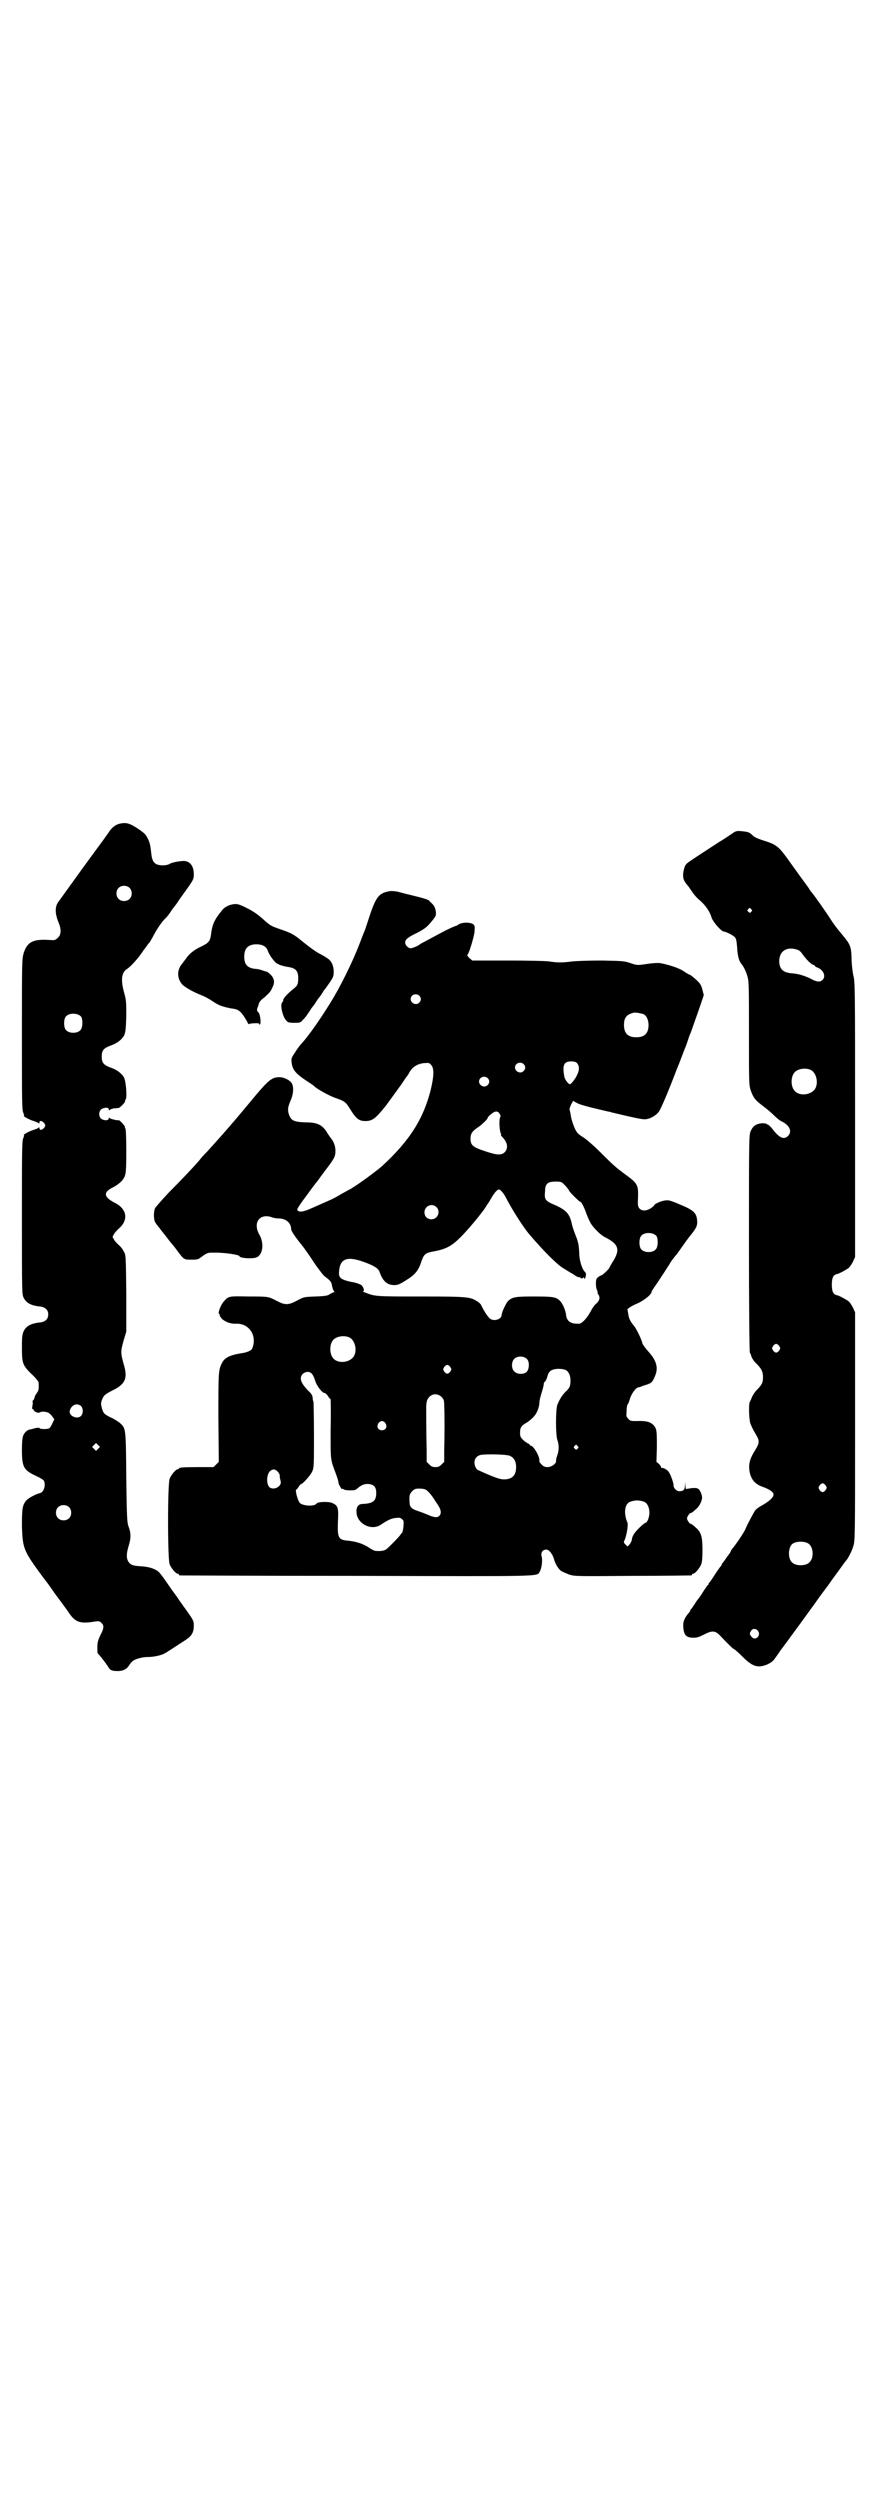 <?xml version="1.0" standalone="no"?>
<!DOCTYPE svg PUBLIC "-//W3C//DTD SVG 20010904//EN"
 "http://www.w3.org/TR/2001/REC-SVG-20010904/DTD/svg10.dtd">
<svg version="1.0" xmlns="http://www.w3.org/2000/svg"
 width="1000pt" height="2850pt" viewBox="0 0 1000 2850"
 preserveAspectRatio="xMidYMid meet">
<g transform="translate(0,2850) scale(0.5,-0.5)"
fill="#000000" stroke="none">
<path d="M273 3822 c-9 -2 -17 -8 -24 -18 -3 -5 -10 -14 -14 -20 -9 -12 -14
-19 -44 -60 -42 -58 -51 -71 -57 -79 -9 -11 -9 -27 -1 -47 7 -16 7 -29 -1 -36
-6 -6 -7 -6 -22 -5 -35 2 -48 -5 -56 -30 -4 -14 -4 -18 -4 -185 0 -149 0 -172
3 -179 2 -4 2 -7 2 -7 -5 0 14 -10 22 -12 6 -2 11 -4 11 -5 1 -1 2 -1 2 2 0 5
6 4 11 -2 3 -5 3 -5 0 -10 -5 -6 -11 -7 -11 -1 0 2 -1 2 -2 1 0 -1 -5 -3 -11
-5 -8 -2 -27 -12 -22 -12 0 0 0 -3 -2 -7 -3 -7 -3 -31 -3 -182 0 -170 0 -174
4 -182 6 -12 17 -18 39 -20 11 -2 17 -8 17 -18 0 -10 -6 -16 -17 -18 -22 -2
-33 -8 -39 -20 -3 -7 -4 -12 -4 -35 0 -38 1 -42 21 -62 10 -9 17 -18 17 -20 1
-15 0 -19 -4 -24 -2 -3 -5 -7 -5 -10 -1 -3 -2 -6 -4 -7 -1 -2 -1 -3 -1 -3 1 0
1 -4 0 -9 -1 -5 -1 -8 0 -8 1 1 2 0 3 -2 1 -4 11 -8 14 -5 2 1 6 2 12 1 7 -1
10 -3 15 -9 l6 -8 -4 -8 c-2 -5 -5 -10 -7 -12 -3 -3 -22 -3 -23 0 0 1 -3 1 -9
0 -4 -1 -10 -3 -12 -3 -7 -1 -13 -7 -16 -14 -2 -5 -3 -15 -3 -33 0 -39 4 -46
32 -59 9 -4 17 -9 18 -11 5 -9 0 -26 -8 -28 -9 -2 -27 -11 -32 -17 -9 -11 -10
-18 -10 -60 2 -50 3 -54 48 -115 8 -10 18 -24 22 -30 4 -6 13 -18 19 -26 6 -8
13 -18 16 -22 16 -25 27 -29 62 -23 8 1 10 1 14 -3 7 -6 6 -13 -2 -28 -5 -11
-7 -16 -7 -27 0 -7 0 -14 1 -15 3 -2 20 -24 24 -31 4 -7 8 -9 22 -9 11 0 19 4
24 11 8 12 10 13 20 17 6 2 16 4 24 4 14 0 31 4 38 8 6 3 36 23 50 32 13 9 17
17 17 32 0 9 -1 12 -13 29 -8 11 -17 24 -20 28 -3 5 -11 16 -17 24 -20 29 -23
33 -29 40 -8 8 -23 13 -43 14 -17 1 -22 3 -27 10 -5 8 -5 18 0 35 6 19 6 30 0
46 -3 8 -4 20 -5 112 -1 115 -1 111 -15 124 -4 3 -13 9 -20 12 -15 7 -18 10
-21 23 -2 7 -2 10 0 16 4 11 7 14 23 22 31 15 37 28 27 61 -7 25 -7 29 0 54
l6 20 0 88 c-1 87 -1 87 -6 95 -2 5 -8 12 -12 15 -4 4 -9 9 -10 12 -4 6 -4 6
0 12 1 3 6 8 10 12 24 20 20 46 -9 60 -25 13 -26 24 -3 35 13 7 22 15 26 24 3
7 4 14 4 58 0 32 -1 51 -2 52 -1 1 -2 2 -1 3 1 2 -12 17 -15 16 -3 -1 -19 3
-20 5 -1 1 -2 1 -2 -1 0 -6 -13 -5 -18 0 -5 5 -5 15 0 20 5 5 18 6 18 1 0 -3
1 -3 2 -2 0 1 5 3 10 4 5 0 10 1 11 1 3 1 13 11 14 14 0 2 1 5 2 6 3 7 0 41
-4 49 -5 9 -16 18 -31 23 -16 6 -20 11 -20 25 0 14 4 19 20 25 15 5 26 14 31
23 3 7 4 13 5 43 0 33 0 37 -5 55 -8 29 -6 46 7 54 9 6 27 26 37 42 6 7 11 16
13 17 2 2 5 8 8 13 7 14 19 33 28 42 5 4 12 14 17 22 6 7 13 17 16 22 3 4 12
17 20 28 12 17 13 20 13 29 0 19 -8 30 -22 31 -10 0 -26 -3 -32 -6 -3 -2 -9
-4 -16 -4 -19 0 -25 7 -27 27 -2 18 -3 24 -8 34 -5 10 -7 12 -23 23 -20 13
-27 14 -41 11z m22 -146 c7 -6 7 -19 1 -25 -6 -7 -19 -7 -25 -1 -7 6 -7 19 -1
25 6 7 19 7 25 1z m-110 -294 c4 -6 4 -24 -1 -30 -7 -9 -27 -9 -34 0 -5 6 -5
24 0 30 7 9 27 9 35 0z m0 -888 c5 -6 5 -16 0 -22 -8 -9 -28 -1 -26 11 2 9 9
15 16 15 4 0 8 -2 10 -4z m39 -97 l-5 -5 -4 4 -5 5 4 4 5 5 4 -4 5 -5 -4 -4z
m-67 -133 c7 -6 7 -19 1 -25 -6 -7 -19 -7 -25 -1 -7 6 -7 19 -1 25 6 7 19 7
25 1z"/>
<path d="M1669 3799 c-6 -4 -19 -13 -31 -20 -72 -47 -71 -46 -75 -52 -2 -3 -4
-11 -5 -18 -1 -13 2 -19 12 -30 2 -3 6 -9 9 -13 3 -5 10 -13 16 -18 13 -11 24
-26 28 -41 4 -10 22 -31 28 -31 4 0 22 -9 25 -13 3 -3 4 -10 5 -23 1 -19 4
-31 10 -38 5 -6 11 -18 14 -30 3 -10 3 -30 3 -128 0 -114 0 -118 4 -130 6 -17
10 -22 27 -35 8 -6 19 -15 25 -21 6 -6 14 -13 19 -15 18 -9 24 -23 14 -33 -9
-9 -19 -5 -34 14 -5 7 -11 12 -12 12 -2 0 -3 1 -3 2 0 0 -5 1 -10 1 -13 -1
-21 -6 -26 -18 -4 -8 -4 -17 -4 -255 0 -145 1 -247 2 -250 1 -1 3 -6 4 -10 2
-4 6 -11 11 -15 12 -12 15 -19 15 -31 0 -12 -2 -17 -15 -30 -4 -4 -8 -11 -10
-15 -2 -5 -4 -10 -5 -11 -3 -6 -2 -38 1 -49 2 -5 6 -14 9 -19 9 -15 10 -18 10
-23 0 -5 -1 -8 -10 -23 -12 -19 -14 -34 -9 -52 5 -15 13 -23 31 -29 15 -6 22
-11 22 -17 0 -6 -10 -15 -24 -23 -8 -4 -16 -10 -18 -13 -4 -6 -18 -32 -22 -42
-2 -6 -22 -36 -30 -45 -1 -1 -3 -4 -4 -7 -1 -3 -3 -5 -4 -6 0 -1 -4 -5 -7 -10
-3 -5 -7 -9 -7 -10 -1 0 -2 -1 -2 -3 0 -1 -2 -4 -4 -6 -2 -3 -8 -11 -13 -19
-5 -8 -10 -15 -11 -16 -1 0 -2 -2 -2 -3 0 -1 -1 -3 -2 -3 -1 -1 -6 -8 -11 -16
-5 -8 -10 -15 -11 -16 -1 -1 -4 -5 -7 -10 -3 -5 -7 -10 -8 -12 -2 -1 -3 -3 -3
-4 0 -1 -1 -3 -2 -4 -10 -11 -14 -20 -14 -30 1 -22 6 -28 24 -28 8 0 13 2 23
7 19 10 26 9 36 -1 18 -19 31 -32 33 -32 1 0 9 -7 18 -16 19 -19 30 -25 44
-23 12 2 24 8 30 16 3 4 9 13 14 20 26 35 61 83 79 108 4 6 12 17 18 25 6 8
15 20 19 26 4 6 14 19 21 29 7 10 14 19 15 20 4 6 11 19 14 30 4 11 4 25 4
273 l0 260 -5 11 c-3 6 -8 13 -11 15 -6 4 -22 13 -26 13 -8 2 -11 9 -11 24 0
15 3 22 11 24 4 0 20 9 26 13 3 2 8 9 11 15 l5 11 0 313 c0 300 0 314 -4 329
-2 10 -4 27 -4 40 -1 27 -3 31 -23 55 -12 14 -19 24 -26 35 -3 5 -23 34 -34
49 -5 7 -11 14 -13 17 -1 3 -12 17 -22 31 -10 14 -23 32 -28 39 -20 28 -27 33
-53 41 -10 3 -20 7 -24 10 -3 3 -7 6 -8 7 -4 3 -10 4 -21 5 -10 1 -13 0 -21
-6z m44 -172 c3 -3 3 -3 0 -6 -3 -3 -3 -3 -6 0 -3 2 -3 3 -1 6 4 4 4 4 7 0z
m107 -93 c3 -1 7 -5 9 -8 8 -12 22 -26 26 -26 2 0 3 -1 3 -2 0 -1 3 -3 6 -4
14 -5 20 -20 12 -28 -6 -6 -14 -5 -28 3 -15 7 -28 11 -44 12 -19 2 -27 10 -27
29 1 23 19 33 43 24z m28 -273 c16 -7 20 -37 7 -48 -12 -11 -34 -11 -43 0 -9
10 -9 32 0 42 7 8 24 11 36 6z m-71 -630 c3 -5 3 -5 0 -10 -2 -3 -5 -5 -7 -5
-2 0 -5 2 -7 5 -3 5 -3 5 0 10 2 3 5 5 7 5 2 0 5 -2 7 -5z m106 -318 c3 -5 3
-5 0 -10 -2 -3 -5 -5 -7 -5 -2 0 -5 2 -7 5 -3 5 -3 5 0 10 2 3 5 5 7 5 2 0 5
-2 7 -5z m-40 -132 c12 -7 14 -33 3 -43 -8 -9 -32 -9 -40 0 -9 8 -9 32 0 41 7
7 27 8 37 2z m-114 -200 c7 -11 -7 -23 -15 -13 -5 6 -5 8 -1 14 4 6 12 5 16
-1z"/>
<path d="M888 3668 c-23 -4 -30 -12 -44 -53 -6 -18 -11 -34 -12 -36 -1 -2 -6
-15 -11 -28 -17 -45 -46 -103 -68 -138 -21 -34 -47 -72 -65 -92 -5 -5 -12 -15
-16 -22 -7 -10 -8 -12 -7 -21 2 -17 8 -25 35 -43 8 -5 15 -10 16 -11 5 -6 34
-22 48 -27 21 -7 25 -10 34 -25 14 -23 21 -28 35 -28 16 0 23 5 47 35 5 7 36
49 41 57 3 5 6 9 7 10 1 1 2 3 4 6 7 14 18 22 34 24 13 1 13 1 18 -5 6 -8 6
-23 -2 -57 -17 -66 -48 -115 -111 -173 -8 -7 -33 -26 -49 -37 -7 -5 -15 -10
-18 -12 -3 -2 -6 -4 -7 -4 0 0 -9 -5 -18 -10 -10 -6 -21 -12 -26 -14 -41 -18
-51 -23 -59 -25 -10 -3 -16 -1 -16 4 0 2 11 18 24 35 12 17 24 32 25 33 0 1 8
11 16 22 19 25 22 30 22 43 0 11 -4 22 -12 31 -1 2 -6 8 -9 14 -11 15 -21 20
-47 20 -28 1 -34 4 -39 21 -2 9 -2 13 6 32 5 12 6 27 2 35 -4 8 -18 15 -29 15
-17 0 -25 -7 -57 -45 -37 -45 -67 -80 -107 -124 -8 -8 -16 -17 -18 -20 -7 -9
-45 -49 -71 -75 -15 -16 -28 -31 -30 -34 -4 -7 -4 -26 0 -33 2 -3 6 -9 9 -12
6 -8 6 -8 18 -23 5 -7 10 -13 11 -14 1 -1 6 -7 11 -14 17 -23 17 -22 33 -22
10 0 15 0 19 3 19 14 18 13 36 13 23 0 55 -5 55 -8 0 -5 33 -7 41 -2 13 8 15
32 5 50 -16 27 -1 50 27 41 4 -2 12 -3 16 -3 17 0 29 -10 29 -25 0 -3 7 -14
18 -28 11 -13 26 -35 35 -49 9 -13 19 -26 22 -29 15 -11 17 -14 18 -22 1 -5 3
-11 4 -12 2 -2 2 -3 1 -3 -1 0 -5 -2 -9 -4 -5 -4 -9 -5 -33 -6 -27 -1 -27 -1
-42 -9 -20 -11 -28 -11 -47 -1 -19 10 -18 10 -65 10 -46 1 -45 1 -57 -13 -7
-9 -13 -27 -9 -27 1 0 2 -1 1 -2 -1 -1 2 -5 5 -9 8 -7 20 -12 34 -11 29 0 47
-28 35 -57 -2 -4 -10 -8 -22 -10 -27 -4 -41 -10 -47 -23 -8 -16 -8 -21 -8
-125 l1 -100 -6 -6 -6 -6 -34 0 c-36 0 -45 -1 -45 -3 0 -1 -1 -2 -3 -2 -4 0
-14 -12 -18 -21 -5 -11 -5 -185 0 -196 4 -9 14 -21 18 -21 2 0 3 -1 3 -2 0 -1
1 -2 3 -2 1 0 182 -1 403 -1 433 -1 410 -2 417 10 4 6 7 26 4 35 -2 9 3 15 11
15 6 0 15 -11 18 -24 3 -10 10 -21 16 -25 3 -2 11 -5 18 -8 13 -4 14 -4 144
-3 72 0 132 1 134 1 1 0 2 1 2 2 0 1 1 2 3 2 4 0 14 12 18 21 2 5 3 14 3 33 0
30 -3 40 -14 50 -10 9 -12 10 -14 10 -1 0 -3 3 -5 6 -3 5 -3 7 0 12 2 3 4 6 5
6 1 0 3 1 5 2 1 1 5 4 8 7 6 4 13 16 14 25 1 4 -3 16 -7 20 -3 3 -6 4 -17 3
l-13 -2 -1 8 0 8 -1 -8 c0 -10 -4 -13 -13 -13 -6 0 -13 7 -13 13 1 4 -7 26
-11 31 -3 5 -13 10 -15 9 -1 -1 -2 0 -2 1 0 1 -2 5 -5 8 l-6 5 1 32 c0 37 0
43 -7 51 -7 8 -18 11 -38 10 -14 0 -16 0 -20 5 -5 5 -5 6 -4 18 0 7 1 14 3 16
1 1 3 6 4 10 4 14 14 27 20 28 2 0 5 1 7 2 2 1 8 3 12 4 11 4 13 6 18 18 9 19
5 36 -14 57 -7 8 -13 16 -14 19 -2 10 -15 36 -20 41 -7 9 -11 15 -12 25 -1 5
-2 10 -2 11 -2 1 10 9 20 13 15 6 35 21 35 28 0 1 3 5 6 10 8 11 28 42 35 53
3 6 8 12 11 16 3 3 9 11 13 17 7 10 19 27 25 34 12 15 14 20 14 29 -1 20 -6
26 -40 40 -21 9 -25 10 -33 9 -9 -1 -25 -8 -25 -11 0 -1 -4 -4 -8 -7 -10 -6
-20 -7 -26 0 -3 4 -4 6 -3 24 1 30 -1 33 -30 54 -20 15 -25 19 -54 48 -16 16
-33 31 -41 36 -13 8 -15 11 -20 22 -3 7 -7 19 -8 26 -1 8 -3 14 -3 15 -1 1 1
6 3 11 l5 9 9 -5 c5 -3 23 -8 40 -12 17 -4 33 -8 35 -8 2 -1 7 -2 11 -3 38 -9
60 -14 68 -14 11 0 26 8 33 18 5 8 19 40 40 95 8 19 16 42 20 51 4 10 7 20 8
23 1 3 3 8 4 10 1 2 8 23 16 45 l14 41 -3 12 c-2 8 -4 13 -10 19 -8 8 -18 16
-20 16 -1 0 -6 3 -12 7 -11 8 -37 16 -54 19 -7 1 -19 0 -32 -2 -20 -3 -21 -3
-36 2 -14 5 -19 5 -65 6 -32 0 -56 -1 -68 -2 -21 -3 -35 -3 -53 0 -8 1 -46 2
-94 2 l-81 0 -7 6 c-3 3 -5 6 -4 7 4 4 14 38 16 51 1 12 1 15 -2 18 -5 5 -23
6 -33 1 -3 -2 -6 -4 -7 -4 -2 0 -17 -7 -25 -11 -19 -10 -54 -29 -56 -30 -6 -5
-18 -10 -23 -10 -5 0 -12 7 -12 13 0 7 6 12 27 22 15 8 21 12 29 21 5 6 10 12
11 14 6 5 3 24 -5 31 -2 2 -6 6 -8 8 -2 2 -15 6 -32 10 -16 4 -33 8 -39 10 -6
1 -14 2 -19 1z m68 -238 c5 -5 5 -11 0 -16 -10 -10 -27 5 -16 16 4 4 12 4 16
0z m511 -42 c7 -3 12 -13 12 -25 0 -19 -9 -28 -28 -28 -19 0 -28 9 -28 28 0
17 6 24 22 28 5 1 14 -1 22 -3z m-152 -111 c7 -7 7 -17 0 -30 -3 -7 -13 -19
-15 -19 -4 0 -12 11 -13 17 -5 27 -1 35 16 35 5 0 10 -1 12 -3z m-121 -3 c5
-5 5 -11 0 -16 -10 -10 -27 5 -16 16 4 4 12 4 16 0z m-82 -32 c5 -5 5 -11 0
-16 -10 -10 -27 5 -16 16 4 4 12 4 16 0z m27 -81 c3 -4 3 -6 1 -10 -2 -6 -1
-29 2 -35 1 -2 1 -4 1 -4 -1 0 -1 -1 0 -2 1 0 5 -5 8 -9 7 -10 7 -21 0 -28 -7
-7 -17 -7 -41 1 -31 10 -37 14 -37 30 0 11 4 17 16 25 8 5 23 19 23 22 0 1 3
5 7 8 9 8 16 9 20 2z m147 -161 c7 -7 12 -14 12 -15 0 -2 23 -25 25 -25 3 0 9
-12 15 -29 3 -8 8 -19 11 -23 7 -10 22 -25 31 -29 32 -16 35 -29 16 -58 -3 -5
-6 -10 -6 -11 0 -2 -16 -18 -19 -18 -1 0 -5 -2 -7 -4 -4 -3 -5 -5 -5 -16 0 -7
2 -13 3 -15 1 -1 1 -3 1 -4 -1 0 0 -3 2 -5 4 -7 2 -14 -5 -20 -3 -2 -9 -10
-13 -18 -8 -15 -20 -28 -26 -28 -19 -1 -28 5 -30 19 -1 11 -7 25 -13 32 -9 10
-16 11 -60 11 -42 0 -49 -1 -59 -10 -4 -3 -15 -26 -15 -32 0 -10 -18 -16 -27
-8 -4 3 -13 16 -19 29 -1 3 -6 8 -10 10 -15 10 -21 11 -128 11 -103 0 -105 0
-127 9 -4 1 -7 3 -5 3 4 0 1 10 -4 14 -3 2 -13 6 -22 7 -23 5 -29 9 -29 20 1
33 17 40 56 26 25 -9 34 -15 37 -24 7 -20 17 -29 33 -29 8 0 13 2 27 11 20 12
28 22 34 40 6 18 9 22 25 25 34 6 46 13 71 39 19 20 50 58 54 67 2 3 4 5 4 6
1 1 4 6 8 13 6 10 12 17 16 17 3 0 11 -9 16 -19 12 -24 38 -65 52 -82 35 -41
66 -72 81 -80 5 -3 14 -9 20 -12 5 -4 11 -7 13 -7 2 0 4 -1 5 -2 1 -2 2 -1 4
0 2 2 3 2 3 0 0 -5 4 1 4 6 1 3 0 6 -2 8 -6 5 -13 26 -13 42 -1 20 -2 26 -9
43 -3 8 -7 19 -8 25 -5 22 -12 30 -35 41 -26 11 -28 13 -26 33 0 17 6 22 24
22 12 0 14 -1 19 -6z m-291 -52 c11 -10 3 -28 -11 -28 -9 0 -16 6 -16 16 0 14
17 22 27 12z m502 -66 c4 -6 4 -24 -1 -30 -7 -9 -27 -9 -34 0 -5 6 -5 24 0 30
7 9 27 9 35 0z m-701 -231 c16 -7 20 -37 7 -48 -12 -11 -34 -11 -43 0 -9 10
-9 32 0 42 7 8 24 11 36 6z m406 -50 c6 -6 5 -23 -1 -29 -6 -6 -22 -6 -28 1
-7 6 -7 21 -1 28 7 8 23 8 30 0z m-175 -18 c3 -5 3 -5 0 -10 -2 -3 -5 -5 -7
-5 -2 0 -5 2 -7 5 -3 5 -3 5 0 10 2 3 5 5 7 5 2 0 5 -2 7 -5z m264 -7 c6 -4
10 -12 10 -24 0 -12 -2 -17 -12 -26 -8 -8 -14 -19 -18 -29 -4 -12 -4 -68 0
-80 4 -10 4 -24 0 -35 -2 -5 -3 -10 -3 -12 2 -6 -10 -15 -19 -15 -6 0 -9 1
-14 6 -3 3 -6 7 -5 8 2 8 -13 35 -20 35 -1 0 -2 1 -2 2 0 1 -2 2 -4 3 -2 1 -7
4 -11 8 -6 6 -7 8 -7 16 0 12 2 16 16 24 6 4 13 10 16 14 6 6 12 21 12 30 0 4
2 14 5 23 3 9 5 18 5 20 0 2 1 5 3 6 1 1 4 6 5 11 3 11 7 15 16 17 8 2 21 1
27 -2z m-580 -8 c3 -3 6 -10 8 -17 4 -12 16 -27 21 -27 2 0 5 -3 8 -7 2 -4 5
-7 6 -7 0 0 1 -31 0 -69 0 -75 -1 -66 13 -104 3 -8 5 -16 5 -18 0 -2 2 -6 4
-9 2 -4 4 -6 4 -5 0 1 1 1 3 0 1 -2 8 -3 14 -3 12 0 13 0 20 6 8 7 17 10 27 8
10 -2 14 -8 14 -20 0 -18 -7 -24 -31 -25 -10 0 -15 -7 -14 -20 2 -26 35 -42
56 -27 15 10 23 14 33 15 9 1 11 1 15 -3 4 -3 4 -5 3 -17 -1 -8 -2 -14 -4 -15
-1 0 -2 -1 -2 -2 0 -2 -28 -31 -34 -35 -5 -3 -13 -4 -24 -3 -2 0 -8 3 -14 7
-13 9 -29 14 -46 16 -26 2 -27 6 -25 52 1 23 -1 29 -13 34 -8 4 -34 3 -36 -1
-4 -7 -30 -6 -38 1 -5 5 -12 31 -8 31 1 0 3 3 5 6 2 3 4 6 5 6 4 0 22 20 26
29 4 9 4 14 4 83 0 41 -1 75 -1 76 -1 1 -2 5 -2 10 -1 5 -3 9 -11 16 -16 17
-20 28 -12 37 6 6 16 7 21 1z m296 -53 c5 -6 6 -7 6 -20 1 -18 1 -67 0 -102
l0 -26 -6 -6 c-5 -5 -8 -6 -14 -6 -6 0 -9 1 -14 6 l-6 6 0 26 c-1 37 -1 84 -1
101 1 13 2 15 7 21 8 8 19 8 28 0z m-128 -60 c5 -8 1 -16 -8 -16 -9 0 -13 8
-8 16 2 3 5 5 8 5 3 0 6 -2 8 -5z m438 -52 c3 -3 3 -3 0 -6 -3 -3 -3 -3 -6 0
-3 2 -3 3 -1 6 4 4 4 4 7 0z m-155 -22 c10 -4 15 -13 15 -26 0 -19 -9 -28 -28
-28 -8 0 -20 4 -45 15 -7 3 -13 6 -13 6 -4 0 -9 10 -9 17 0 10 6 16 15 18 16
2 57 1 65 -2z m-529 -36 c3 -3 5 -7 5 -9 0 -5 0 -5 2 -13 3 -11 -13 -21 -24
-15 -9 5 -9 30 0 38 6 5 11 5 17 -1z m339 -42 c5 -4 10 -9 18 -21 2 -4 7 -10
9 -14 7 -10 8 -19 3 -24 -5 -5 -12 -4 -28 3 -7 3 -18 7 -24 9 -12 4 -16 9 -16
19 -1 15 0 19 6 25 5 5 7 6 16 6 7 0 13 -1 16 -3z m497 -27 c7 -3 12 -13 12
-25 0 -10 -5 -23 -9 -23 -3 0 -24 -20 -27 -27 -2 -3 -4 -8 -4 -12 -1 -3 -3 -8
-6 -11 l-4 -4 -5 5 c-4 4 -4 5 -1 11 4 10 8 33 6 38 -9 21 -7 43 6 48 12 4 20
4 32 0z"/>
<path d="M530 3638 c-10 -2 -19 -7 -24 -14 -18 -22 -22 -32 -25 -56 -2 -14 -5
-18 -24 -27 -15 -7 -27 -17 -33 -27 -2 -2 -6 -8 -10 -13 -11 -14 -10 -33 2
-46 6 -6 23 -16 43 -24 8 -3 19 -9 26 -14 15 -10 22 -12 41 -16 15 -2 17 -3
25 -11 4 -5 9 -13 12 -18 2 -5 4 -8 5 -7 1 2 24 3 23 1 -1 -1 0 -2 1 -2 4 0 2
21 -2 27 -5 5 -5 6 -1 16 2 9 5 12 14 19 12 11 14 13 18 22 6 12 5 20 -3 29
-4 4 -9 8 -11 8 -2 0 -7 2 -10 3 -3 1 -10 3 -15 3 -18 2 -25 10 -25 28 0 19 9
28 28 28 13 0 22 -5 25 -13 3 -9 11 -21 18 -28 5 -5 17 -9 31 -11 17 -3 22
-10 21 -30 -1 -11 -2 -12 -10 -19 -14 -11 -24 -22 -24 -26 0 -2 -1 -4 -2 -5
-6 -4 0 -33 9 -42 3 -4 6 -5 18 -5 13 0 14 0 20 7 8 8 9 11 16 21 3 5 6 9 7
10 1 1 4 5 7 10 3 5 6 9 7 10 1 1 4 5 7 10 3 5 6 9 7 10 1 1 5 7 10 14 8 12 9
14 9 25 0 14 -6 26 -16 31 -2 2 -8 5 -13 8 -11 5 -24 15 -43 30 -18 15 -25 19
-49 27 -23 8 -23 8 -42 25 -9 8 -20 16 -32 22 -21 11 -26 12 -36 10z"/>
</g>
</svg>
